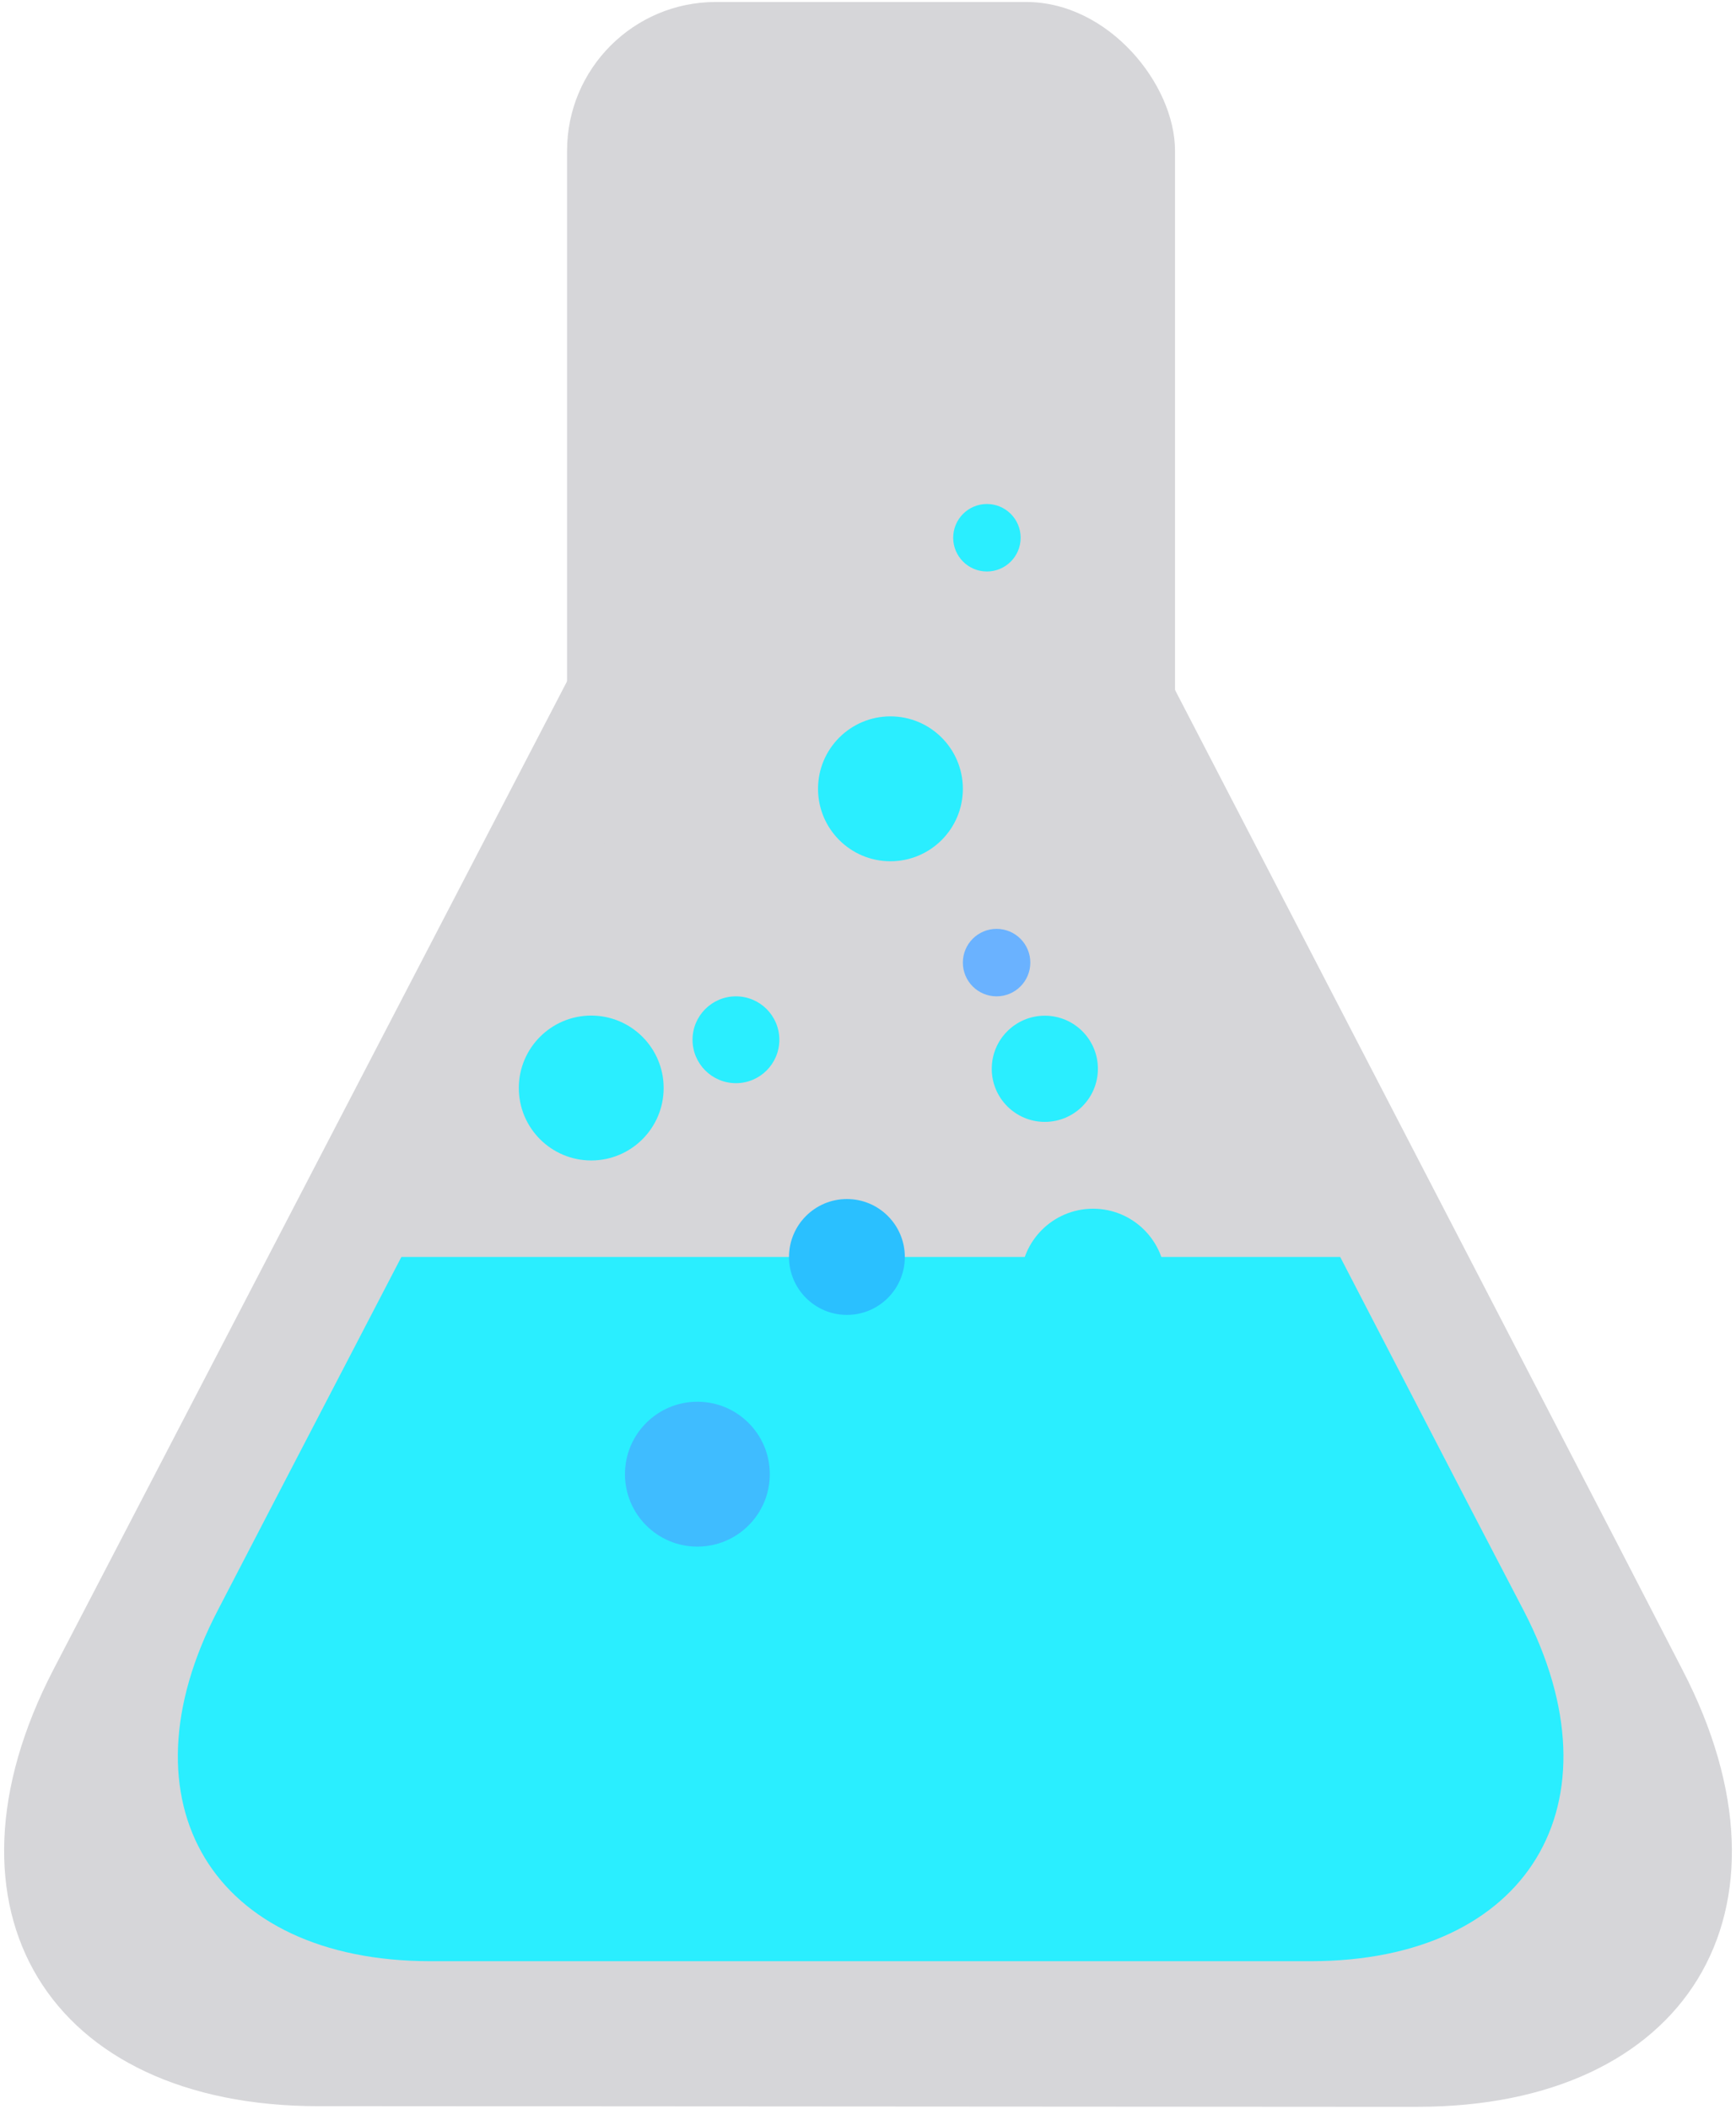 <svg xmlns="http://www.w3.org/2000/svg" width="140" height="170" viewBox="0 0 140 170"><defs><style>.cls-1{fill:#d6d6d9;}.cls-2{fill:#2aeeff;}.cls-3{fill:#3fbcff;}.cls-4{fill:#2ac0ff;}.cls-5{fill:#6ab2ff;}</style></defs><title>bla_kolbe</title><g id="game_over"><path class="cls-1" d="M135.69,134.63c10.05,19.38.4,35.23-21.43,35.21h-4.58l-79.39-.05H25.71c-21.83,0-31.45-15.87-21.38-35.24l5.42-10.42L46.37,53.69l5.41-10.42c10.07-19.36,26.53-19.35,36.58,0l5.4,10.42,36.53,70.48Z"/><rect class="cls-1" x="45.73" y="0.16" width="49.03" height="72.38" rx="12" ry="12"/><path class="cls-2" d="M118.56,121.55l-10.48-20.22H32.37L21.89,121.48l-4.34,8.36c-8.08,15.53-.36,28.25,17.14,28.26h3.68l63.66,0h3.68c17.51,0,25.24-12.7,17.18-28.24Z"/><circle class="cls-2" cx="47.68" cy="87.71" r="5.84"/><circle class="cls-2" cx="59.35" cy="83.82" r="3.5"/><circle class="cls-3" cx="56.24" cy="118.84" r="5.84"/><circle class="cls-4" cx="68.3" cy="101.33" r="4.67"/><circle class="cls-2" cx="88.15" cy="103.28" r="5.84"/><circle class="cls-2" cx="84.26" cy="86.16" r="4.28"/><circle class="cls-5" cx="80.37" cy="77.6" r="2.72"/><circle class="cls-2" cx="71.81" cy="63.59" r="5.84"/><circle class="cls-2" cx="79.59" cy="43.35" r="2.72"/></g></svg>
